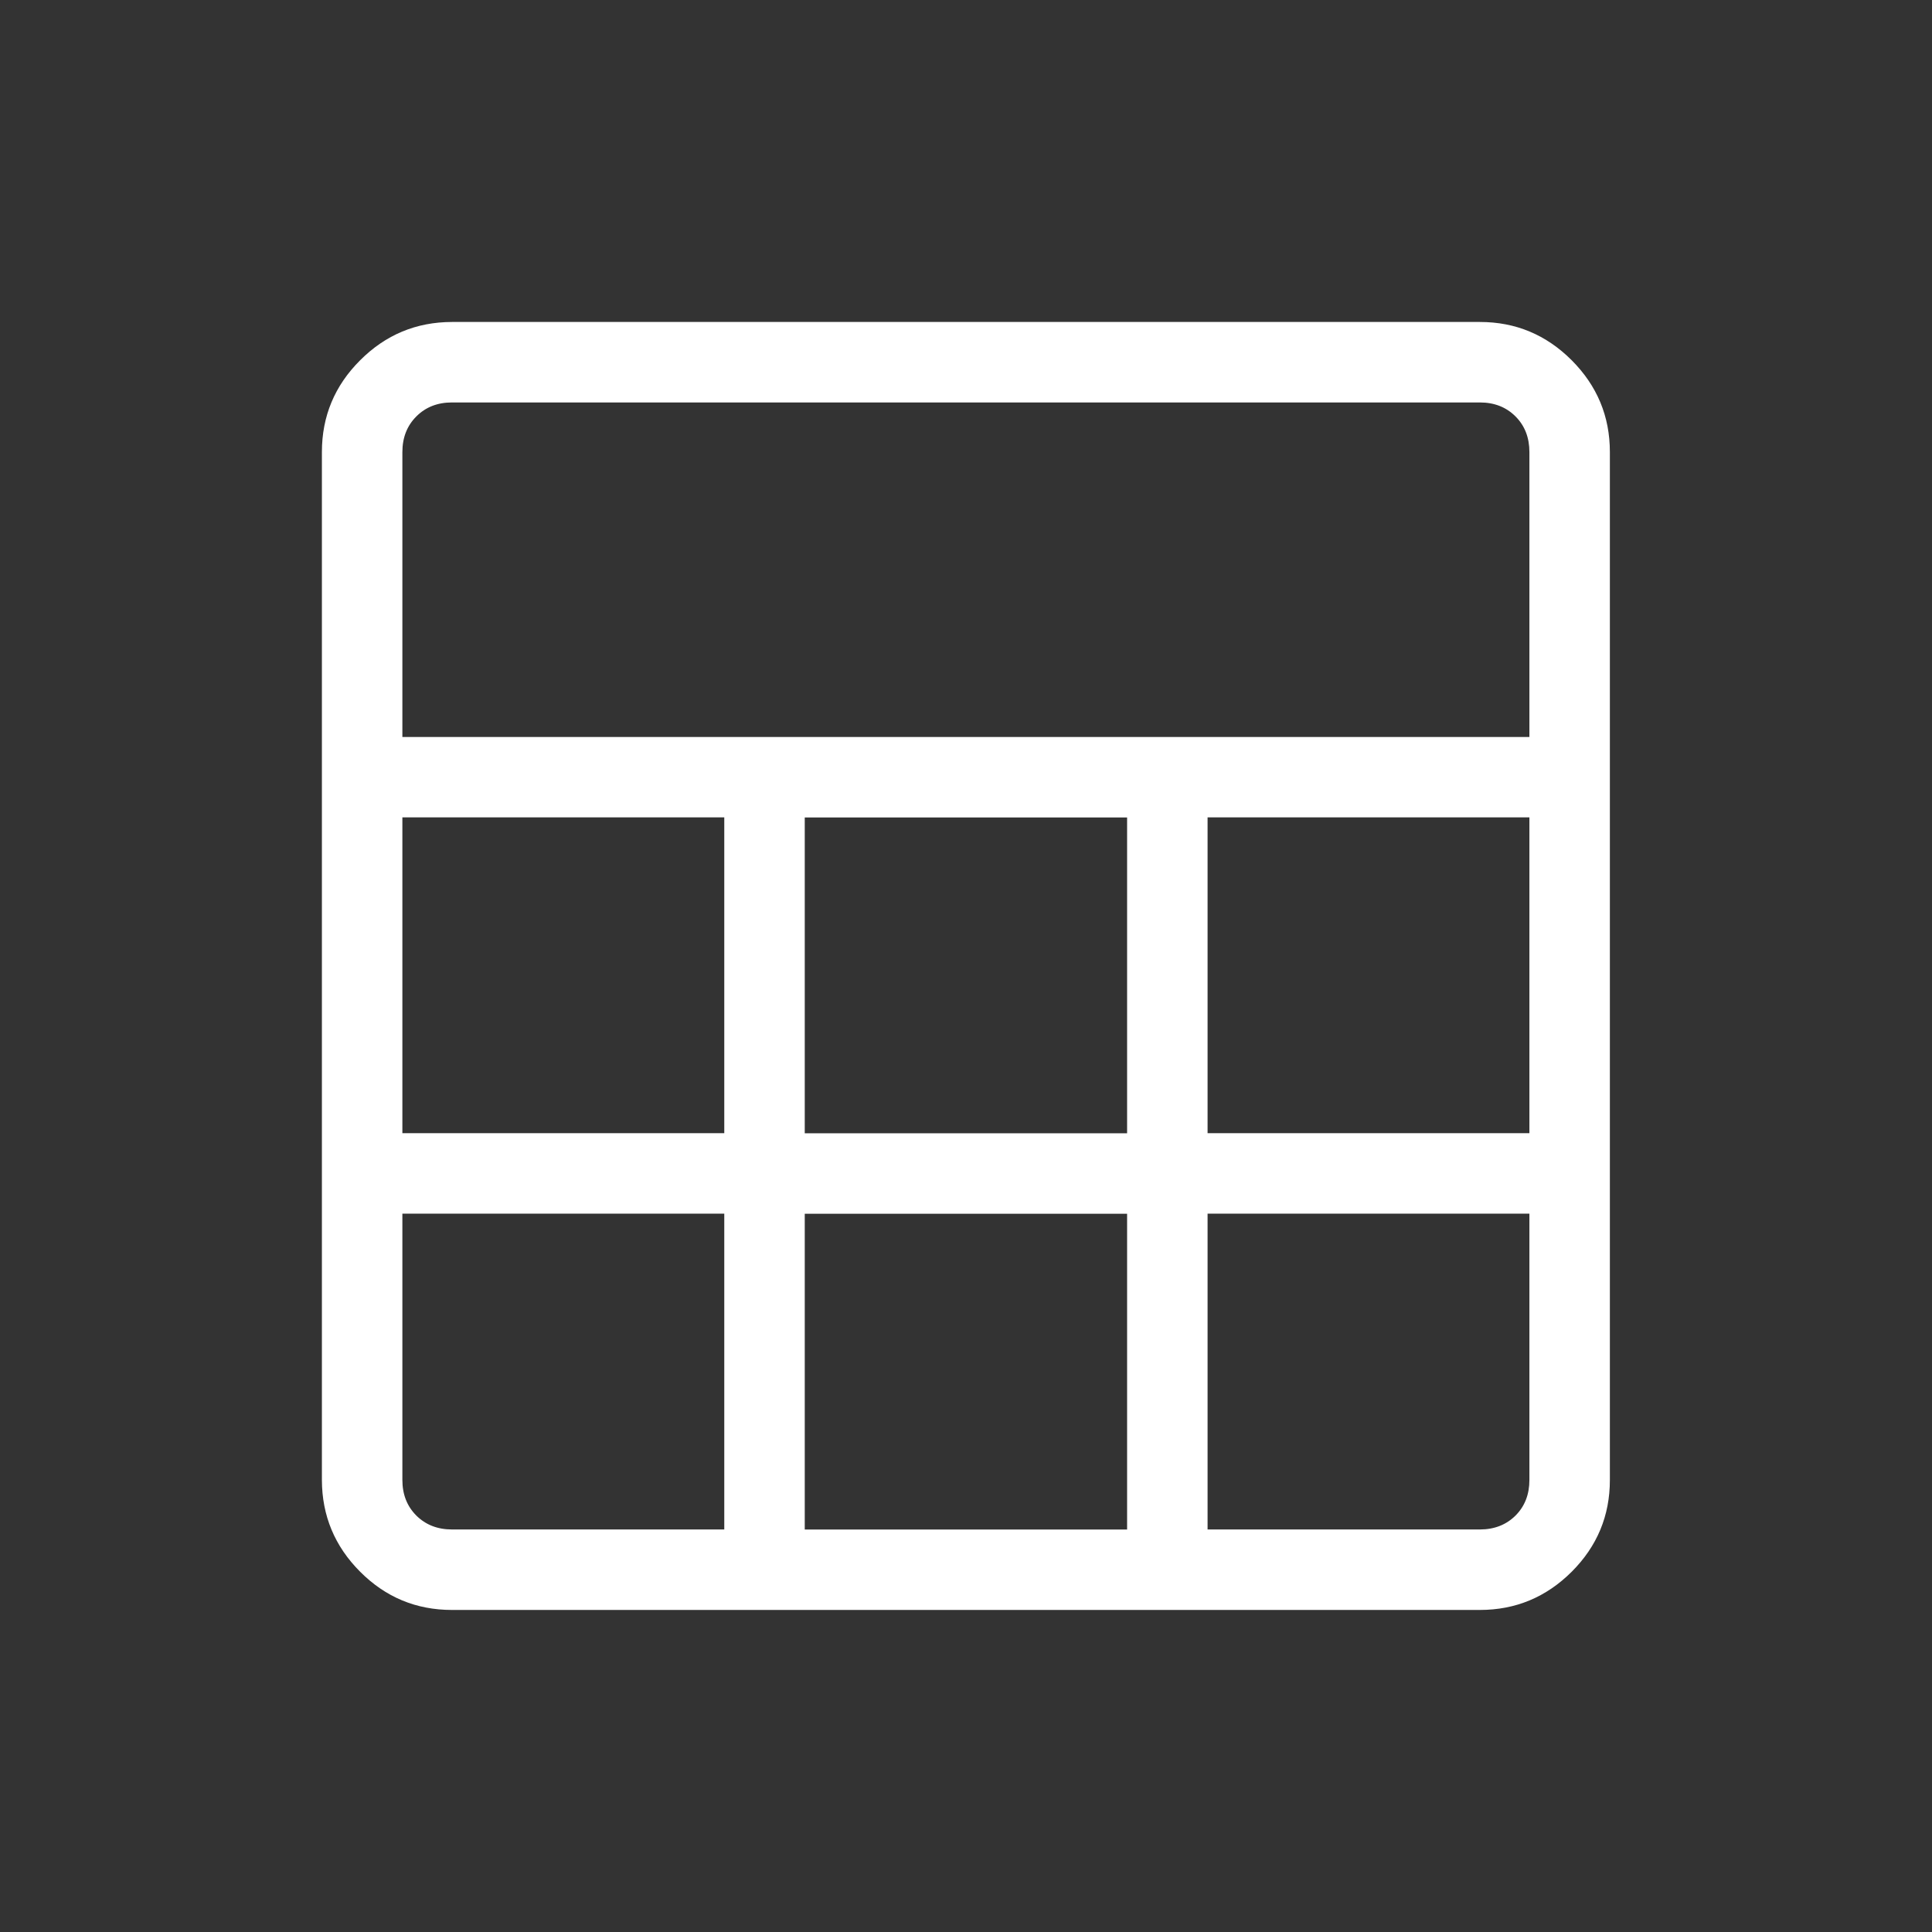 <svg width="26" height="26" viewBox="0 0 26 26" fill="none" xmlns="http://www.w3.org/2000/svg">
<rect x="0" y="0" width="26" height="26" fill="#333333" stroke="none"/>
<path d="M4.332 19.917V6.083C4.332 5.602 4.504 5.19 4.847 4.848C5.19 4.505 5.601 4.334 6.082 4.333H19.916C20.397 4.333 20.808 4.505 21.151 4.848C21.493 5.191 21.665 5.602 21.665 6.083V19.917C21.665 20.398 21.494 20.809 21.151 21.152C20.808 21.494 20.396 21.666 19.916 21.666H6.082C5.601 21.666 5.189 21.495 4.847 21.152C4.504 20.809 4.333 20.396 4.332 19.917ZM5.415 9.918H20.582V6.084C20.582 5.889 20.52 5.729 20.395 5.604C20.27 5.479 20.11 5.416 19.916 5.416H6.082C5.887 5.416 5.728 5.479 5.603 5.604C5.478 5.729 5.415 5.889 5.415 6.084V9.918ZM10.83 15.251H15.168V11.001H10.83V15.251ZM10.83 20.584H15.168V16.334H10.83V20.584ZM5.415 15.25H9.747V11H5.415V15.25ZM16.251 15.25H20.582V11H16.251V15.25ZM6.083 20.583H9.747V16.333H5.415V19.917C5.415 20.111 5.478 20.271 5.603 20.396C5.728 20.52 5.888 20.583 6.083 20.583ZM16.251 20.583H19.915C20.11 20.583 20.27 20.52 20.395 20.396C20.52 20.271 20.582 20.111 20.582 19.917V16.333H16.251V20.583Z" fill="white"/>
</svg>
